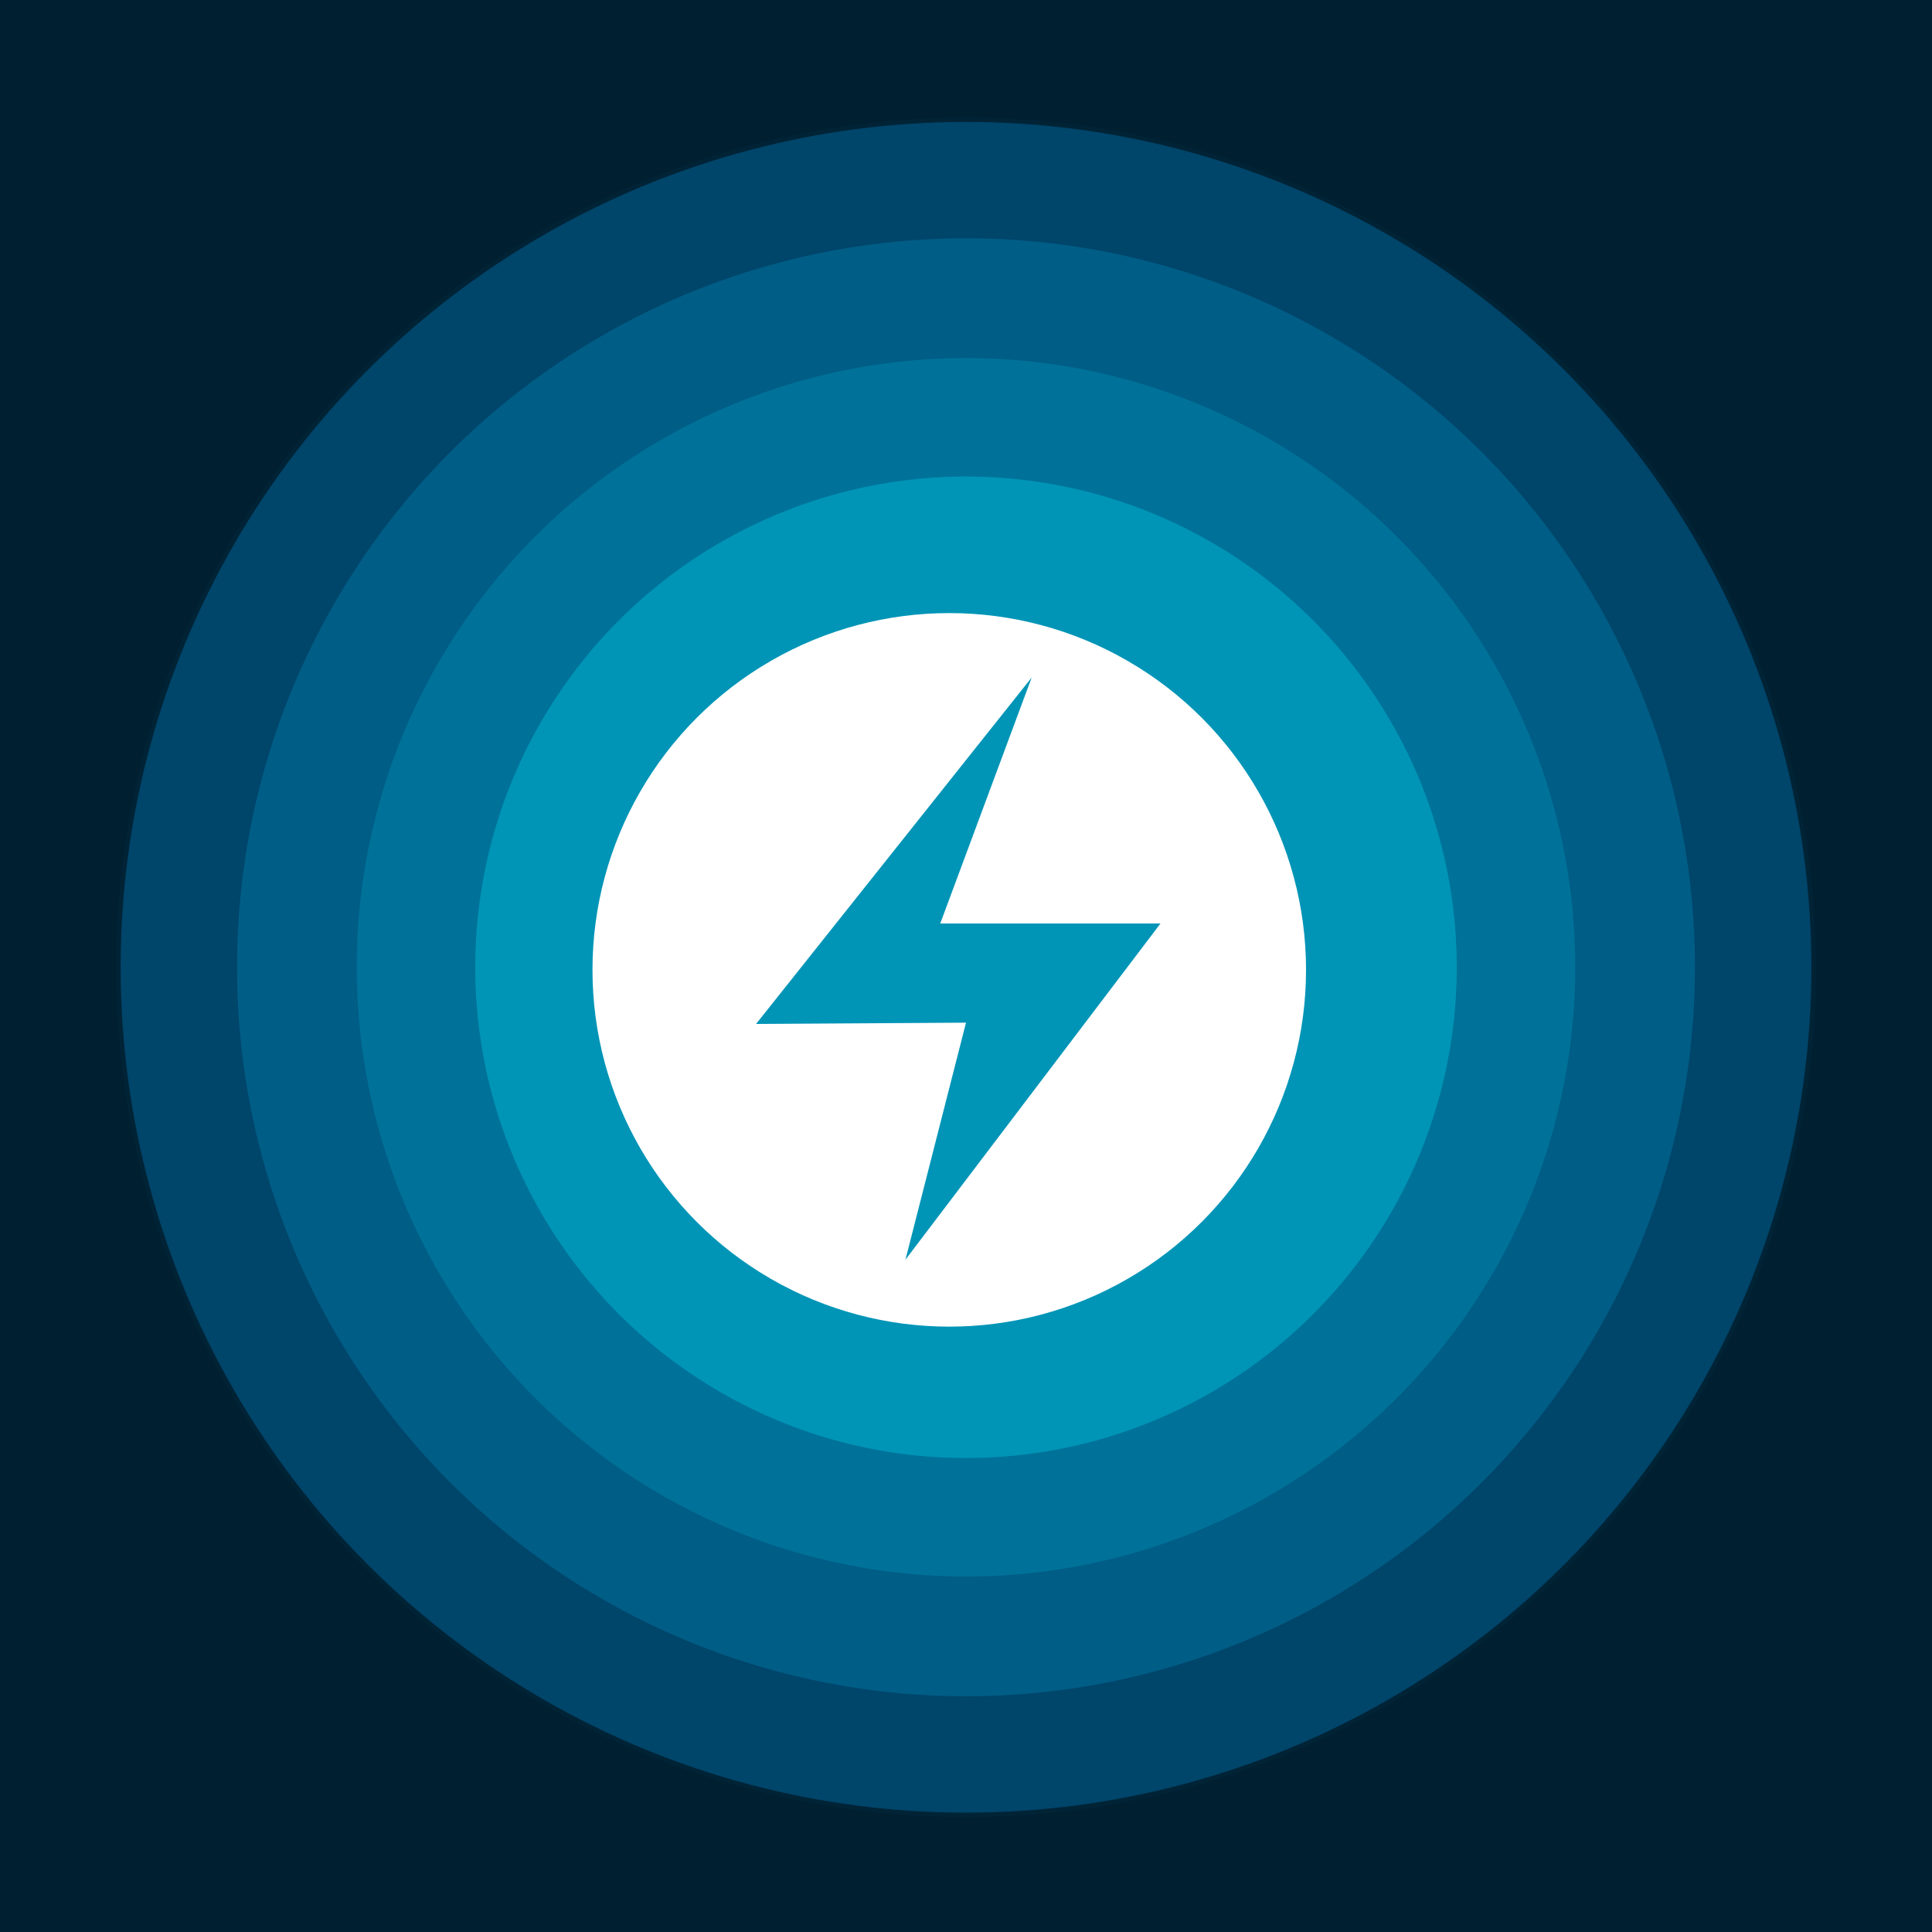 <?xml version="1.0" encoding="utf-8"?>
<!-- Generator: Adobe Illustrator 27.5.0, SVG Export Plug-In . SVG Version: 6.00 Build 0)  -->
<svg version="1.1" id="Layer_1" xmlns="http://www.w3.org/2000/svg" xmlns:xlink="http://www.w3.org/1999/xlink" x="0px" y="0px"
	 width="150px" height="150px" viewBox="0 0 150 150" style="enable-background:new 0 0 150 150;" xml:space="preserve">
<style type="text/css">
	.st0{fill:#002032;}
	.st1{clip-path:url(#SVGID_00000095305566179150170400000015016671559984162472_);}
	.st2{clip-path:url(#SVGID_00000120516912286455921600000010653002330039399848_);fill:#002032;}
	.st3{clip-path:url(#SVGID_00000119111224087363610270000002021258884306542468_);}
	.st4{clip-path:url(#SVGID_00000006695004410713498130000017994226184626121384_);fill:#00456A;}
	.st5{fill:none;stroke:#002336;stroke-width:0.333;stroke-miterlimit:10;}
	.st6{clip-path:url(#SVGID_00000111179585513239997100000014159506256343106200_);}
	.st7{clip-path:url(#SVGID_00000027603338414596491190000003065805948604486076_);fill:#005D86;}
	.st8{clip-path:url(#SVGID_00000072252990178020291930000017674564220588437438_);}
	.st9{clip-path:url(#SVGID_00000169543758771177115110000012878017295594972802_);fill:#007299;}
	.st10{clip-path:url(#SVGID_00000060727076471775754270000002427408264916127388_);}
	.st11{clip-path:url(#SVGID_00000133509083563604457640000010349251511566810003_);fill:#0095B7;}
	.st12{clip-path:url(#SVGID_00000093149981948011818150000011107163622388327590_);}
	.st13{clip-path:url(#SVGID_00000057845654375849103140000016403458297225641632_);fill:#FFFFFF;}
	.st14{clip-path:url(#SVGID_00000093879900059124108360000011600105964545680041_);}
	.st15{clip-path:url(#SVGID_00000013878433514931772620000003488596675772313984_);fill:#0095B7;}
</style>
<rect x="0" y="0" class="st0" width="150" height="150"/>
<g>
	<g>
		<g>
			<defs>
				<circle id="SVGID_1_" cx="75" cy="75.1" r="75"/>
			</defs>
			<clipPath id="SVGID_00000154426177285701170210000005465537211852711573_">
				<use xlink:href="#SVGID_1_"  style="overflow:visible;"/>
			</clipPath>
			<g style="clip-path:url(#SVGID_00000154426177285701170210000005465537211852711573_);">
				<g>
					<defs>
						<rect id="SVGID_00000151537680479324976090000005359148502576563116_" x="-158.9" y="-21.9" width="322.1" height="487.9"/>
					</defs>
					<clipPath id="SVGID_00000118390508066785901560000002735219131325811366_">
						<use xlink:href="#SVGID_00000151537680479324976090000005359148502576563116_"  style="overflow:visible;"/>
					</clipPath>
					
						<rect x="-1.2" y="-1.2" style="clip-path:url(#SVGID_00000118390508066785901560000002735219131325811366_);fill:#002032;" width="152.3" height="152.3"/>
				</g>
			</g>
		</g>
	</g>
	<g>
		<g>
			<defs>
				<circle id="SVGID_00000124869612457276157950000016930212863379101373_" cx="75" cy="75.1" r="65.8"/>
			</defs>
			<clipPath id="SVGID_00000015346305149632317900000005961957538047169712_">
				<use xlink:href="#SVGID_00000124869612457276157950000016930212863379101373_"  style="overflow:visible;"/>
			</clipPath>
			<g style="clip-path:url(#SVGID_00000015346305149632317900000005961957538047169712_);">
				<g>
					<defs>
						<rect id="SVGID_00000084519481812798834570000001615316862718975151_" x="-158.9" y="-21.9" width="322.1" height="487.9"/>
					</defs>
					<clipPath id="SVGID_00000017491732505387178680000013232072094092834989_">
						<use xlink:href="#SVGID_00000084519481812798834570000001615316862718975151_"  style="overflow:visible;"/>
					</clipPath>
					
						<rect x="8" y="8" style="clip-path:url(#SVGID_00000017491732505387178680000013232072094092834989_);fill:#00456A;" width="134" height="134"/>
				</g>
			</g>
		</g>
	</g>
	<circle class="st5" cx="75" cy="75.1" r="65.8"/>
	<g>
		<g>
			<defs>
				<circle id="SVGID_00000158009014332790070350000013183852824276244397_" cx="75" cy="75.1" r="56.6"/>
			</defs>
			<clipPath id="SVGID_00000163046656429425135540000015248855535796750481_">
				<use xlink:href="#SVGID_00000158009014332790070350000013183852824276244397_"  style="overflow:visible;"/>
			</clipPath>
			<g style="clip-path:url(#SVGID_00000163046656429425135540000015248855535796750481_);">
				<g>
					<defs>
						<rect id="SVGID_00000045607051463838884450000006284747020188617374_" x="-158.9" y="-21.9" width="322.1" height="487.9"/>
					</defs>
					<clipPath id="SVGID_00000109735380185679682200000000725736382086793888_">
						<use xlink:href="#SVGID_00000045607051463838884450000006284747020188617374_"  style="overflow:visible;"/>
					</clipPath>
					
						<rect x="17.2" y="17.2" style="clip-path:url(#SVGID_00000109735380185679682200000000725736382086793888_);fill:#005D86;" width="115.5" height="115.5"/>
				</g>
			</g>
		</g>
	</g>
	<g>
		<g>
			<defs>
				<circle id="SVGID_00000039098826292530080900000009730651449511465887_" cx="75" cy="75.1" r="47.3"/>
			</defs>
			<clipPath id="SVGID_00000003070339461910912390000002612602262185435296_">
				<use xlink:href="#SVGID_00000039098826292530080900000009730651449511465887_"  style="overflow:visible;"/>
			</clipPath>
			<g style="clip-path:url(#SVGID_00000003070339461910912390000002612602262185435296_);">
				<g>
					<defs>
						<rect id="SVGID_00000010312058934720738630000017821531053299761333_" x="-158.9" y="-21.9" width="322.1" height="487.9"/>
					</defs>
					<clipPath id="SVGID_00000052100578372771894010000004805351958934775436_">
						<use xlink:href="#SVGID_00000010312058934720738630000017821531053299761333_"  style="overflow:visible;"/>
					</clipPath>
					
						<rect x="26.5" y="26.5" style="clip-path:url(#SVGID_00000052100578372771894010000004805351958934775436_);fill:#007299;" width="97" height="97"/>
				</g>
			</g>
		</g>
	</g>
	<g>
		<g>
			<defs>
				<circle id="SVGID_00000023277843005121283350000014333385242077403826_" cx="75" cy="75.1" r="38.1"/>
			</defs>
			<clipPath id="SVGID_00000099655017435119162990000002915278226694058639_">
				<use xlink:href="#SVGID_00000023277843005121283350000014333385242077403826_"  style="overflow:visible;"/>
			</clipPath>
			<g style="clip-path:url(#SVGID_00000099655017435119162990000002915278226694058639_);">
				<g>
					<defs>
						<rect id="SVGID_00000000926767797625472160000008633380247528191920_" x="-158.9" y="-21.9" width="322.1" height="487.9"/>
					</defs>
					<clipPath id="SVGID_00000127748714614845756300000013370313851894046850_">
						<use xlink:href="#SVGID_00000000926767797625472160000008633380247528191920_"  style="overflow:visible;"/>
					</clipPath>
					
						<rect x="35.7" y="35.8" style="clip-path:url(#SVGID_00000127748714614845756300000013370313851894046850_);fill:#0095B7;" width="78.5" height="78.5"/>
				</g>
			</g>
		</g>
	</g>
	<g>
		<g>
			<defs>
				<circle id="SVGID_00000134932890727323181990000018413072960955732400_" cx="73.7" cy="75.3" r="27.7"/>
			</defs>
			<clipPath id="SVGID_00000005254001093804334790000006158040917689233799_">
				<use xlink:href="#SVGID_00000134932890727323181990000018413072960955732400_"  style="overflow:visible;"/>
			</clipPath>
			<g style="clip-path:url(#SVGID_00000005254001093804334790000006158040917689233799_);">
				<g>
					<defs>
						<rect id="SVGID_00000144327464528083827620000007181557584647866299_" x="-158.9" y="-21.9" width="322.1" height="487.9"/>
					</defs>
					<clipPath id="SVGID_00000087376268423346617230000017889328609417563278_">
						<use xlink:href="#SVGID_00000144327464528083827620000007181557584647866299_"  style="overflow:visible;"/>
					</clipPath>
					
						<rect x="44.9" y="46.4" style="clip-path:url(#SVGID_00000087376268423346617230000017889328609417563278_);fill:#FFFFFF;" width="57.7" height="57.7"/>
				</g>
			</g>
		</g>
	</g>
	<g>
		<g>
			<defs>
				<polygon id="SVGID_00000148621964637545361320000017229931723402935476_" points="90.1,71.7 73,71.7 80.1,52.6 58.7,79.5 
					75,79.4 70.3,97.8 				"/>
			</defs>
			<clipPath id="SVGID_00000168838962140840060350000001040713028454298262_">
				<use xlink:href="#SVGID_00000148621964637545361320000017229931723402935476_"  style="overflow:visible;"/>
			</clipPath>
			<g style="clip-path:url(#SVGID_00000168838962140840060350000001040713028454298262_);">
				<g>
					<defs>
						<rect id="SVGID_00000070100395052665425190000015085461417798707074_" x="-158.9" y="-21.9" width="322.1" height="487.9"/>
					</defs>
					<clipPath id="SVGID_00000181768545048075813600000005332480640239470756_">
						<use xlink:href="#SVGID_00000070100395052665425190000015085461417798707074_"  style="overflow:visible;"/>
					</clipPath>
					
						<rect x="57.5" y="51.4" style="clip-path:url(#SVGID_00000181768545048075813600000005332480640239470756_);fill:#0095B7;" width="33.7" height="47.6"/>
				</g>
			</g>
		</g>
	</g>
</g>
</svg>
